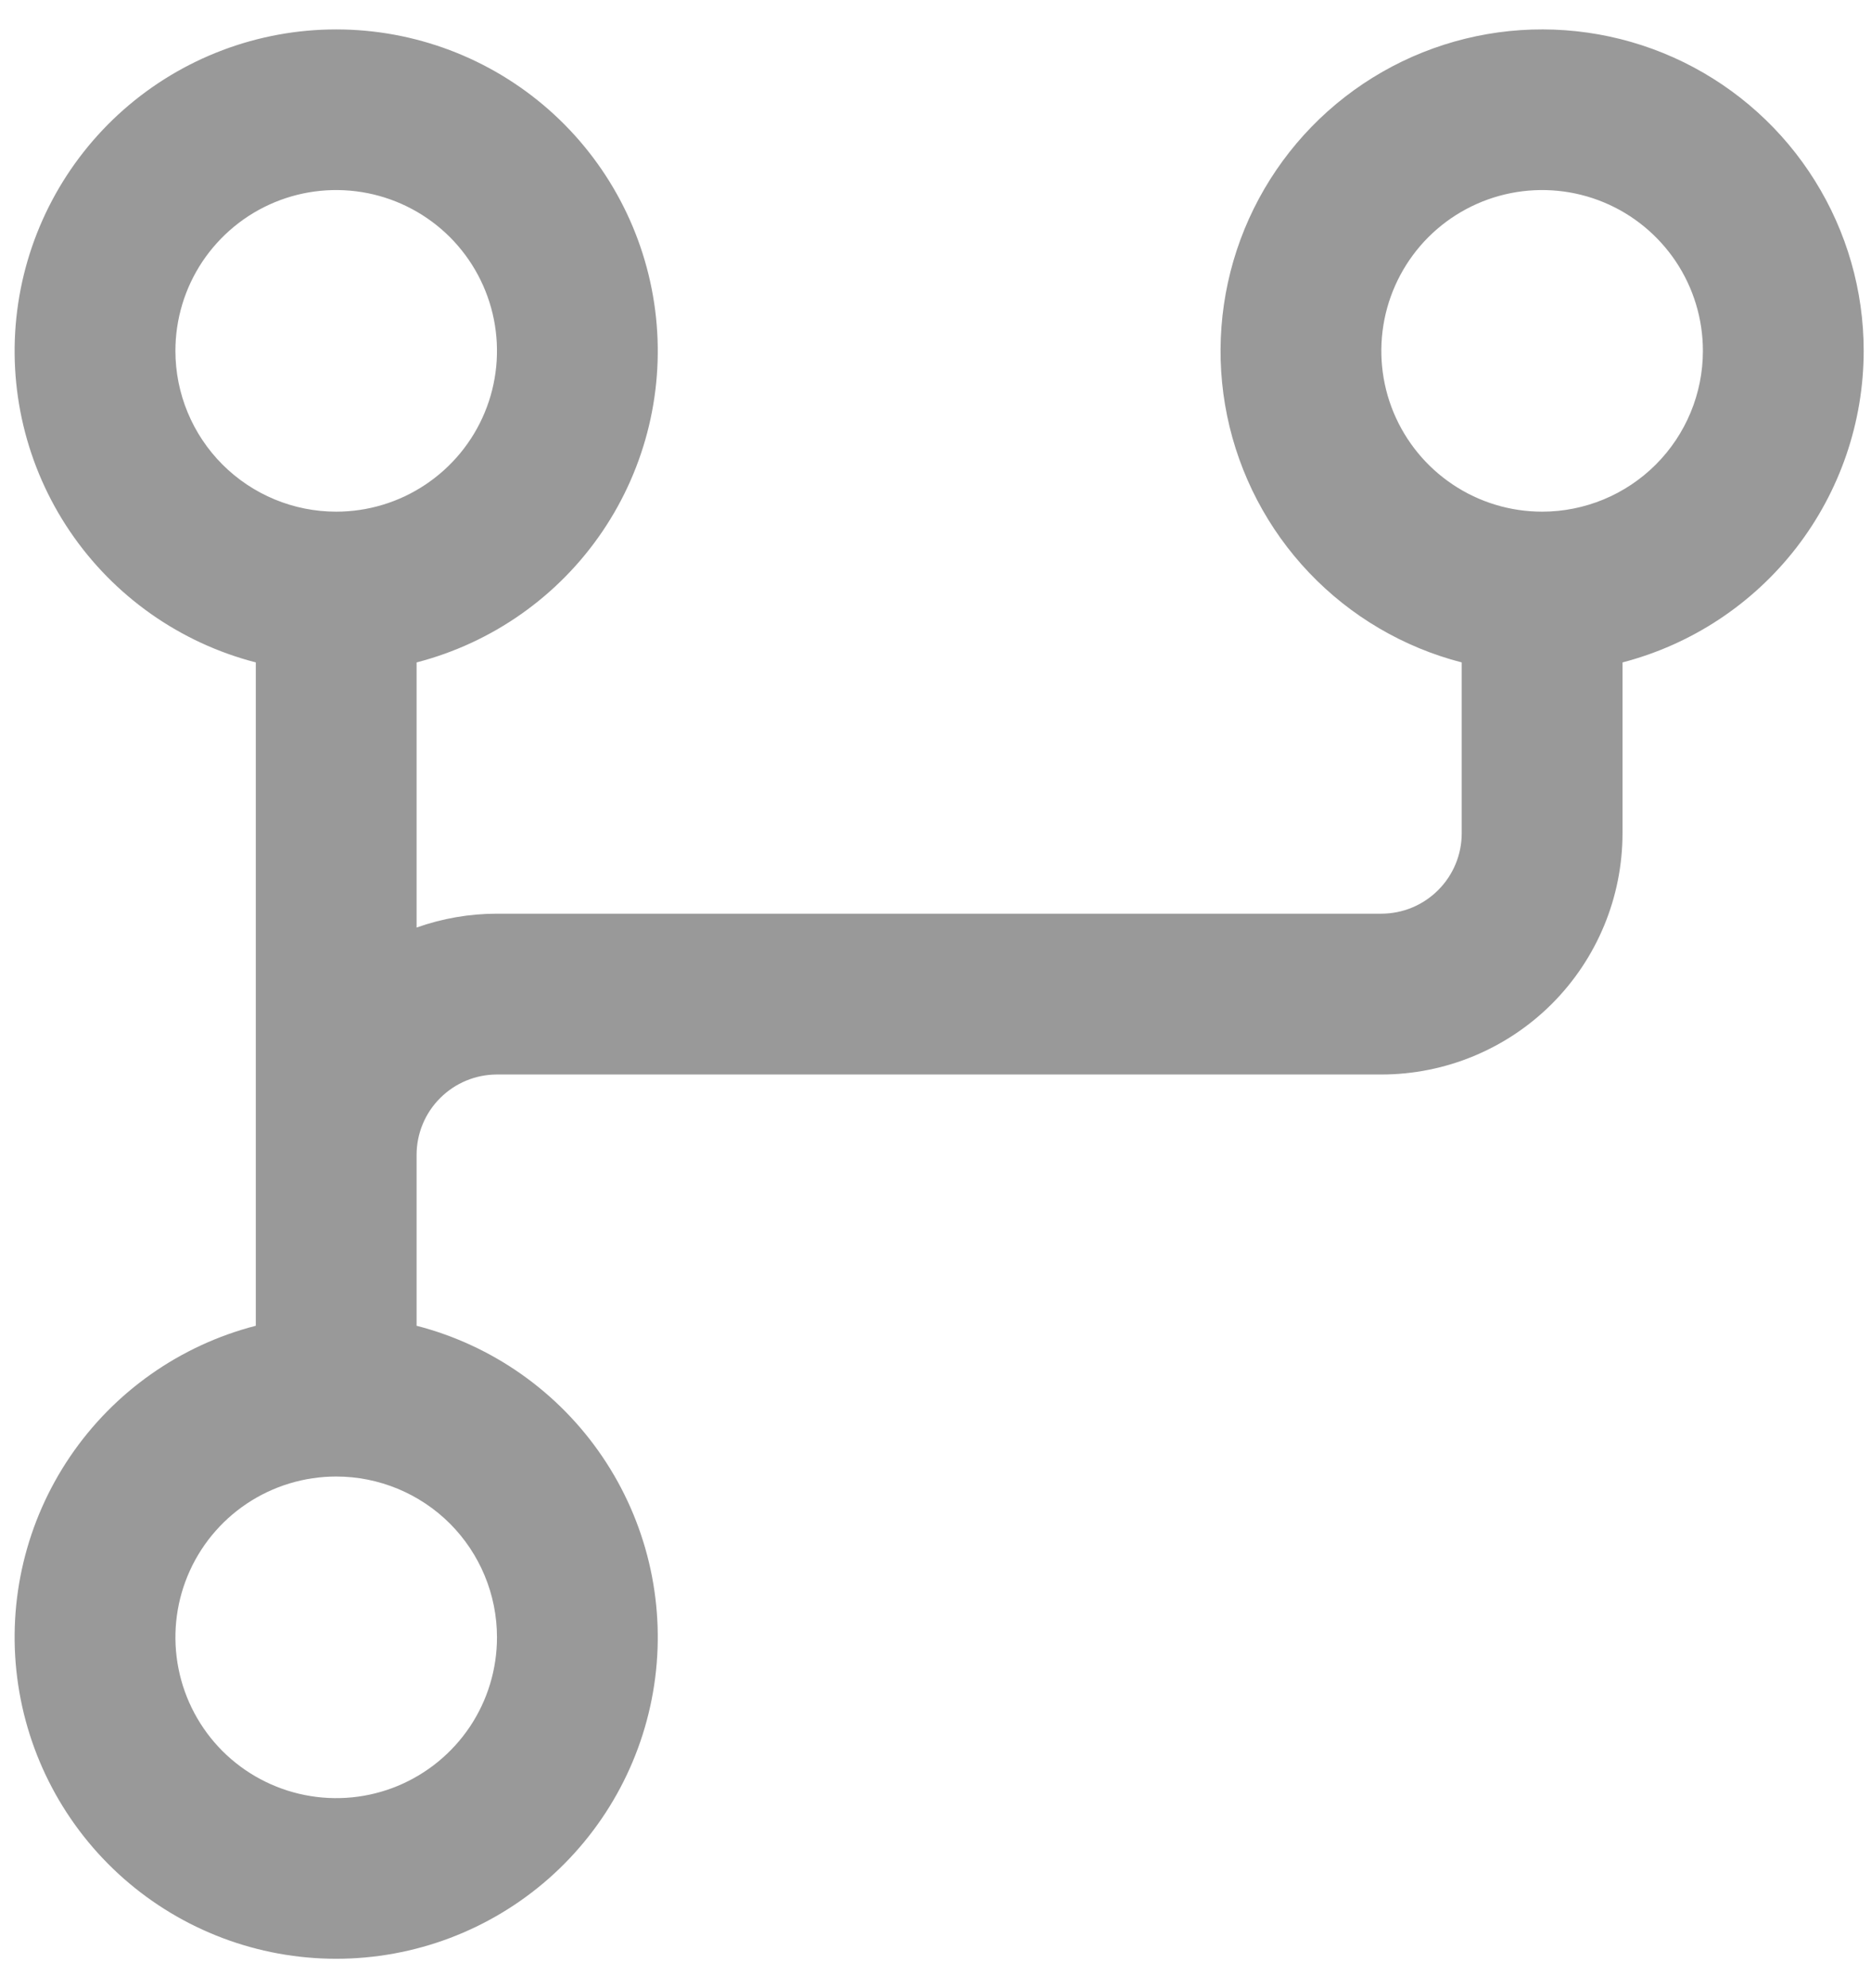 <svg width="32" height="34" viewBox="0 0 32 34" fill="none" xmlns="http://www.w3.org/2000/svg">
<path d="M31.875 6C31.875 4.971 31.586 3.964 31.041 3.091C30.497 2.218 29.718 1.516 28.794 1.063C27.871 0.611 26.839 0.427 25.816 0.531C24.792 0.636 23.819 1.025 23.006 1.655C22.193 2.285 21.573 3.131 21.216 4.096C20.86 5.06 20.781 6.106 20.988 7.113C21.196 8.121 21.682 9.05 22.391 9.795C23.1 10.54 24.004 11.071 25 11.328V14.25C25 14.615 24.855 14.964 24.597 15.222C24.339 15.48 23.99 15.625 23.625 15.625H8.5C8.031 15.625 7.566 15.705 7.125 15.862V11.328C8.421 10.993 9.551 10.197 10.302 9.09C11.053 7.982 11.375 6.638 11.206 5.31C11.037 3.982 10.39 2.761 9.386 1.876C8.381 0.991 7.089 0.503 5.75 0.503C4.411 0.503 3.119 0.991 2.114 1.876C1.11 2.761 0.463 3.982 0.294 5.31C0.125 6.638 0.447 7.982 1.198 9.09C1.949 10.197 3.079 10.993 4.375 11.328V22.672C3.079 23.006 1.949 23.802 1.198 24.91C0.447 26.018 0.125 27.362 0.294 28.69C0.463 30.018 1.11 31.239 2.114 32.124C3.119 33.009 4.411 33.497 5.75 33.497C7.089 33.497 8.381 33.009 9.386 32.124C10.39 31.239 11.037 30.018 11.206 28.69C11.375 27.362 11.053 26.018 10.302 24.91C9.551 23.802 8.421 23.006 7.125 22.672V19.75C7.125 19.385 7.27 19.035 7.528 18.778C7.786 18.52 8.135 18.375 8.5 18.375H23.625C24.719 18.375 25.768 17.94 26.542 17.167C27.315 16.393 27.75 15.344 27.75 14.25V11.328C28.93 11.021 29.975 10.332 30.722 9.368C31.468 8.404 31.874 7.219 31.875 6ZM3 6C3 5.456 3.161 4.924 3.463 4.472C3.766 4.02 4.195 3.667 4.698 3.459C5.2 3.251 5.753 3.197 6.287 3.303C6.82 3.409 7.31 3.671 7.695 4.055C8.079 4.44 8.341 4.93 8.447 5.463C8.553 5.997 8.499 6.55 8.291 7.052C8.083 7.555 7.73 7.984 7.278 8.286C6.826 8.589 6.294 8.75 5.75 8.75C5.021 8.75 4.321 8.46 3.805 7.944C3.29 7.429 3 6.729 3 6ZM8.5 28C8.5 28.544 8.339 29.076 8.037 29.528C7.734 29.98 7.305 30.332 6.802 30.541C6.3 30.749 5.747 30.803 5.214 30.697C4.68 30.591 4.19 30.329 3.805 29.945C3.421 29.56 3.159 29.07 3.053 28.536C2.947 28.003 3.001 27.45 3.209 26.948C3.417 26.445 3.77 26.015 4.222 25.713C4.674 25.411 5.206 25.25 5.75 25.25C6.479 25.25 7.179 25.54 7.695 26.055C8.21 26.571 8.5 27.271 8.5 28ZM26.375 8.75C25.831 8.75 25.299 8.589 24.847 8.286C24.395 7.984 24.043 7.555 23.834 7.052C23.626 6.55 23.572 5.997 23.678 5.463C23.784 4.93 24.046 4.44 24.43 4.055C24.815 3.671 25.305 3.409 25.838 3.303C26.372 3.197 26.925 3.251 27.427 3.459C27.93 3.667 28.359 4.02 28.662 4.472C28.964 4.924 29.125 5.456 29.125 6C29.125 6.729 28.835 7.429 28.32 7.944C27.804 8.46 27.104 8.75 26.375 8.75Z" fill="#999999"/>
</svg>
